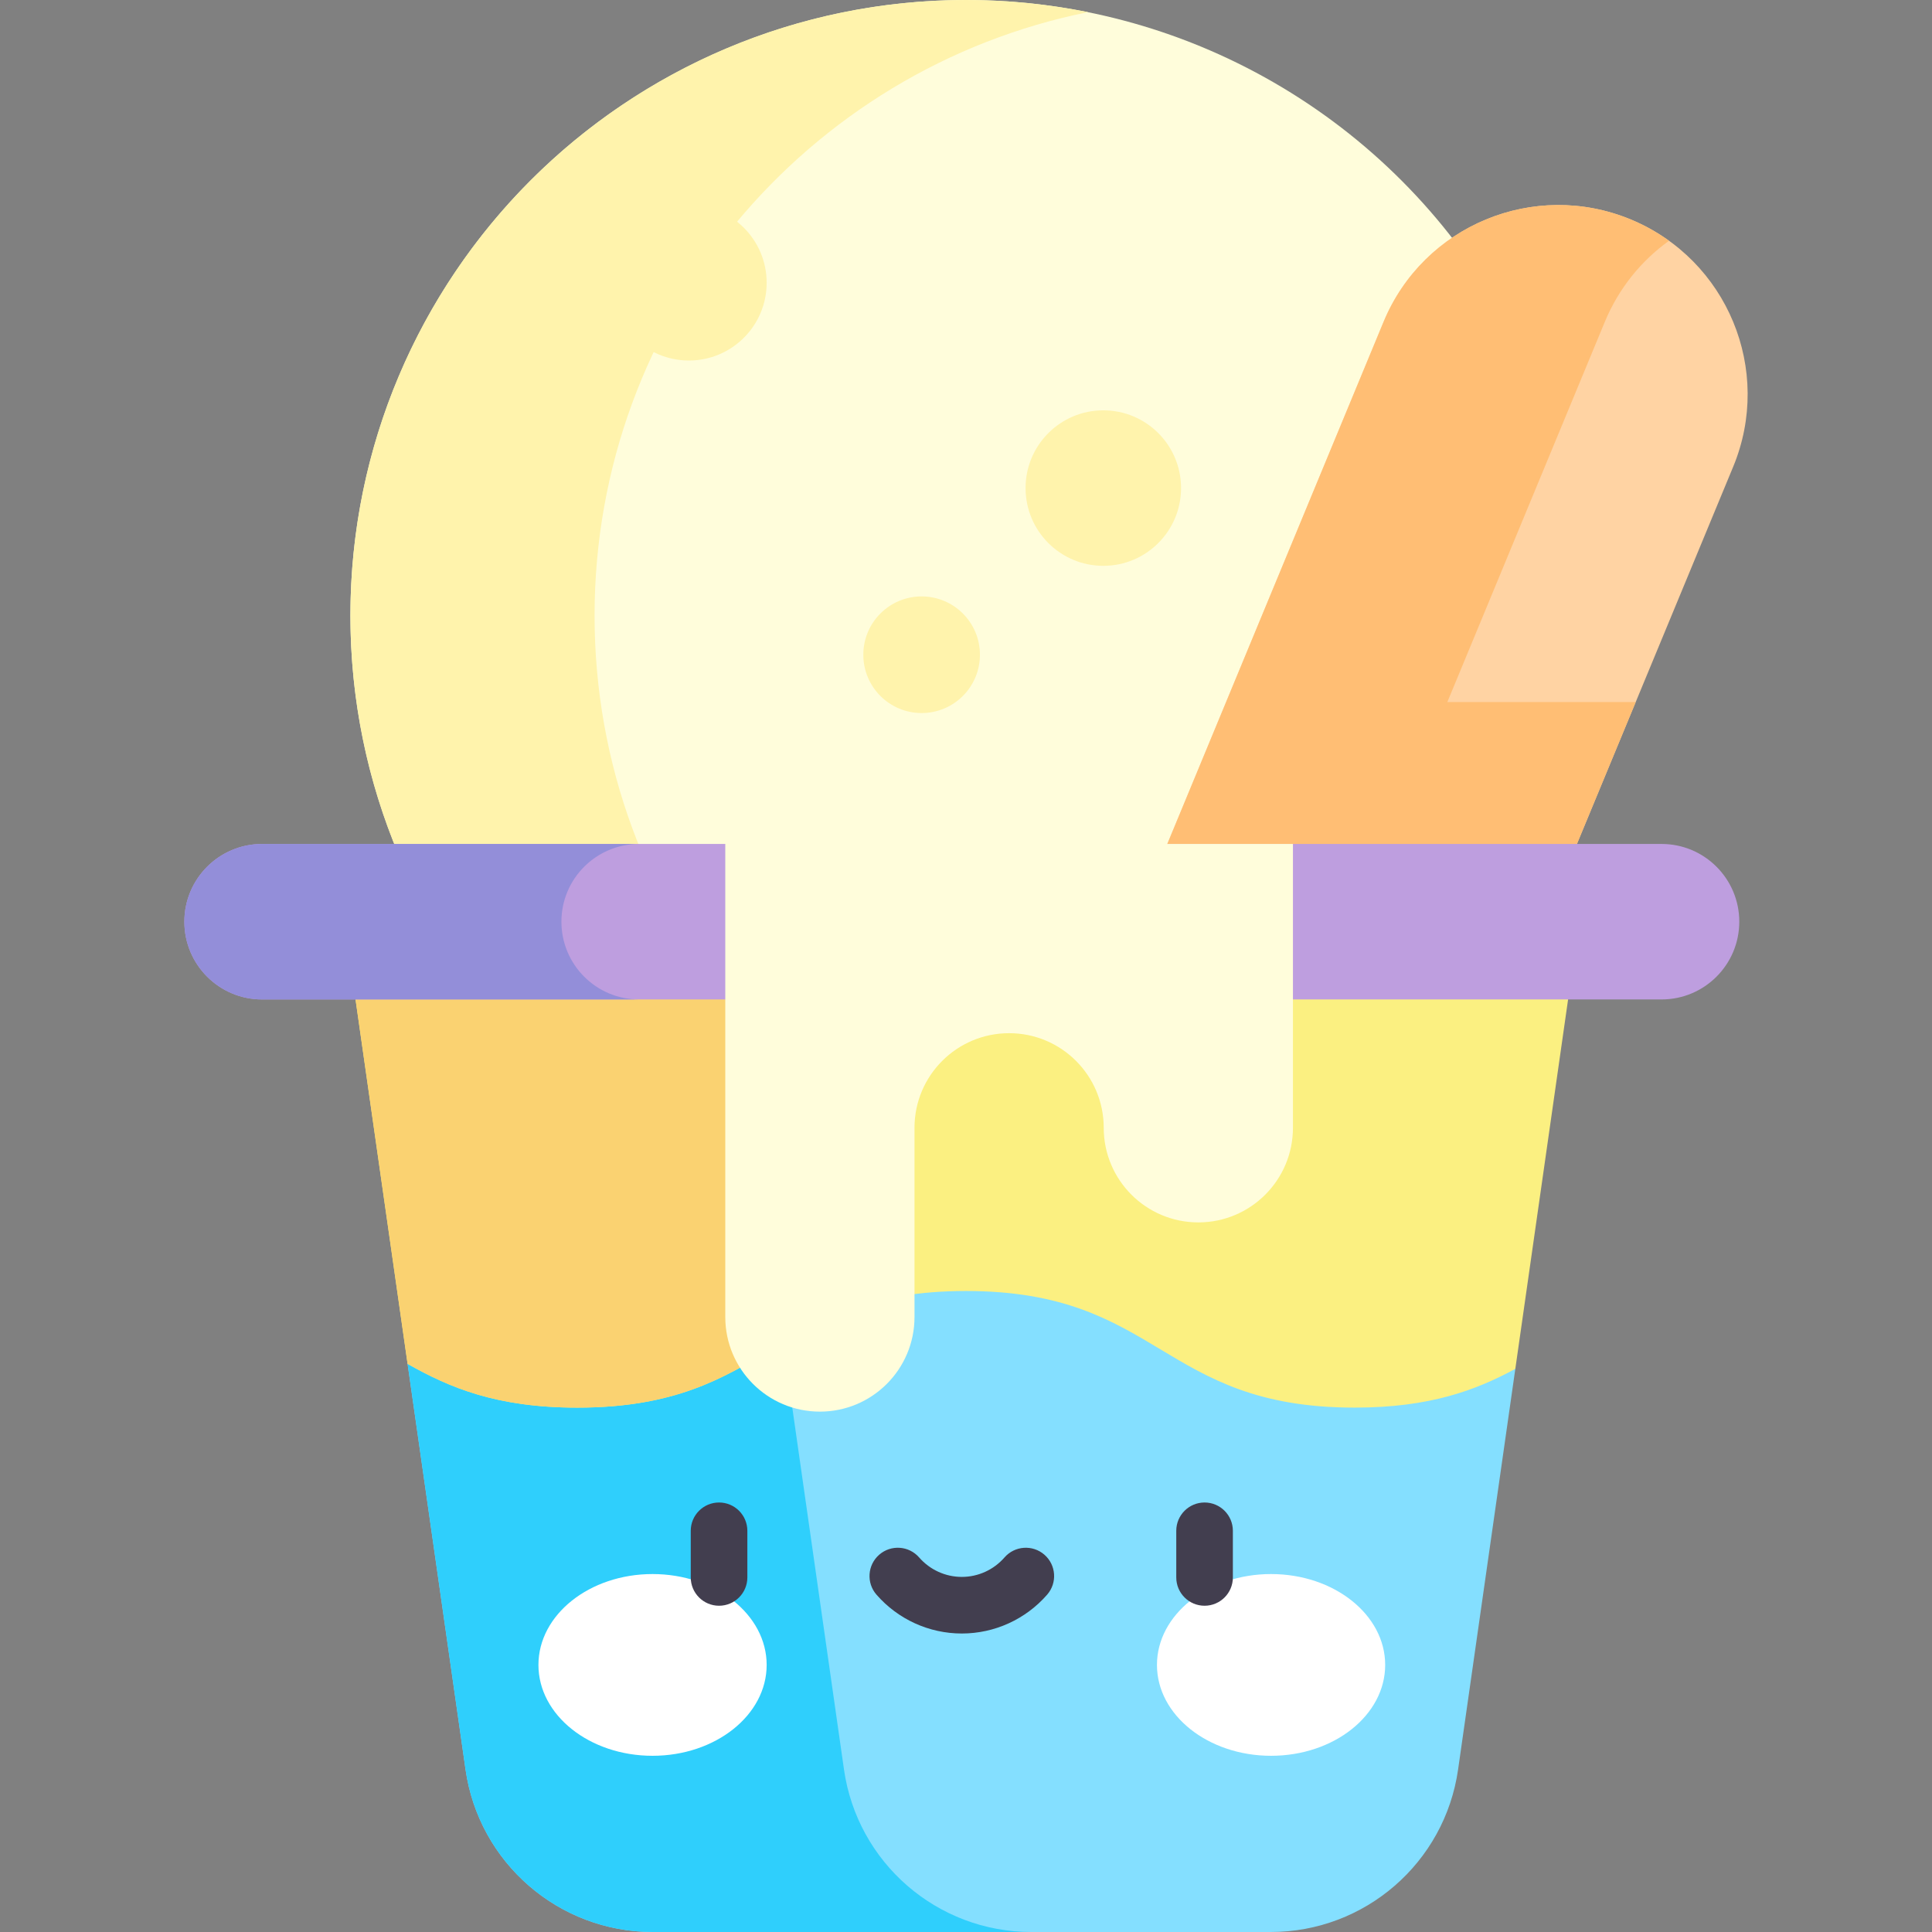 <svg id="Capa_1" enable-background="new 0 0 512 512" height="512" viewBox="0 0 512 512" width="512" xmlns="http://www.w3.org/2000/svg"><rect x="0" y="0" width="512" height="512" fill="#808080" stroke="none"/><g><g><circle cx="256" cy="163.138" fill="#fffddb" r="163.138"/></g><g><path d="m157.566 163.138c0-79.021 56.185-144.915 130.786-159.924-10.457-2.104-21.275-3.214-32.352-3.214-90.098 0-163.138 73.039-163.138 163.138s73.04 163.137 163.138 163.137c11.077 0 21.895-1.11 32.352-3.214-74.6-15.009-130.786-80.902-130.786-159.923z" fill="#fff3ac"/></g><g><path d="m108.014 361.433 15.359 107.513c3.529 24.704 24.687 43.054 49.642 43.054h163.749c24.955 0 46.113-18.35 49.642-43.055l15.168-106.178-145.581-51.884z" fill="#84dfff"/></g><g><path d="m223.666 468.945-20.026-140.178-95.626 32.666 15.359 107.513c3.529 24.704 24.687 43.054 49.642 43.054h100.293c-24.955 0-46.113-18.35-49.642-43.055z" fill="#2fcffc"/></g><g><path d="m108.014 361.433c11.018 6.249 23.531 11.601 44.963 11.601 51.508 0 51.508-30.905 103.016-30.905 51.511 0 51.511 30.905 103.021 30.905 19.891 0 32.099-4.609 42.56-10.267l16.291-114.036h-325.951z" fill="#fbf081"/></g><g><path d="m152.977 373.034c27.759 0 40.559-8.976 54.522-17.253l-15.293-107.05h-100.292l16.1 112.702c11.018 6.249 23.531 11.601 44.963 11.601z" fill="#fad271"/></g><g><path d="m432.177 58.163c25.587 10.598 37.738 39.933 27.139 65.519l-57.571 138.988-92.659-38.38 57.571-138.988c10.599-25.587 39.933-37.738 65.52-27.139z" fill="#ffd3a3"/></g><g><path d="m383.56 186.048 41.73-100.746c3.702-8.938 9.695-16.229 17.011-21.491-3.085-2.219-6.461-4.131-10.124-5.648-25.587-10.598-54.921 1.552-65.519 27.139l-57.571 138.988 92.659 38.38 31.738-76.622z" fill="#ffbe74"/></g><g><path d="m48.854 244.261c0-11.379 9.225-20.604 20.604-20.604h370.865c11.379 0 20.604 9.225 20.604 20.604 0 11.379-9.225 20.604-20.604 20.604h-370.866c-11.379 0-20.603-9.224-20.603-20.604z" fill="#be9edf"/></g><g><path d="m148.781 244.261c0-11.379 9.225-20.604 20.604-20.604h-99.928c-11.379 0-20.604 9.225-20.604 20.604 0 11.379 9.225 20.604 20.604 20.604h99.928c-11.379 0-20.604-9.225-20.604-20.604z" fill="#938ed9"/></g><g><path d="m192.207 208.886v140.138c0 13.848 11.226 25.073 25.073 25.073 13.848 0 25.073-11.226 25.073-25.073v-50.147c0-13.848 11.226-25.073 25.073-25.073 13.848 0 25.073 11.226 25.073 25.073 0 13.848 11.226 25.073 25.073 25.073 13.848 0 25.073-11.226 25.073-25.073v-75.22h-33.297z" fill="#fffddb"/></g><g><circle cx="182.569" cy="74.936" fill="#fff3ac" r="20.604"/></g><g><circle cx="292.389" cy="129.346" fill="#fff3ac" r="20.604"/></g><g><circle cx="244.241" cy="173.511" fill="#fff3ac" r="15.453"/></g><g><g><g><ellipse cx="172.932" cy="441.221" fill="#fff" rx="30.241" ry="24.082"/></g><g><ellipse cx="336.847" cy="441.221" fill="#fff" rx="30.241" ry="24.082"/></g></g><g><path d="m190.556 425.538c-4.142 0-7.5-3.358-7.5-7.5v-12.362c0-4.142 3.358-7.5 7.5-7.5s7.5 3.358 7.5 7.5v12.362c0 4.142-3.358 7.5-7.5 7.5z" fill="#423e4f"/></g><g><path d="m319.223 425.538c-4.142 0-7.5-3.358-7.5-7.5v-12.362c0-4.142 3.358-7.5 7.5-7.5s7.5 3.358 7.5 7.5v12.362c0 4.142-3.358 7.5-7.5 7.5z" fill="#423e4f"/></g><g><path d="m254.89 432.897c-8.667 0-16.911-3.754-22.615-10.299-2.722-3.123-2.396-7.86.726-10.582s7.86-2.397 10.582.726c2.855 3.276 6.977 5.155 11.307 5.155s8.452-1.879 11.308-5.155c2.722-3.122 7.46-3.446 10.582-.726 3.122 2.722 3.447 7.459.726 10.582-5.706 6.546-13.949 10.299-22.616 10.299z" fill="#423e4f"/></g></g></g></svg>